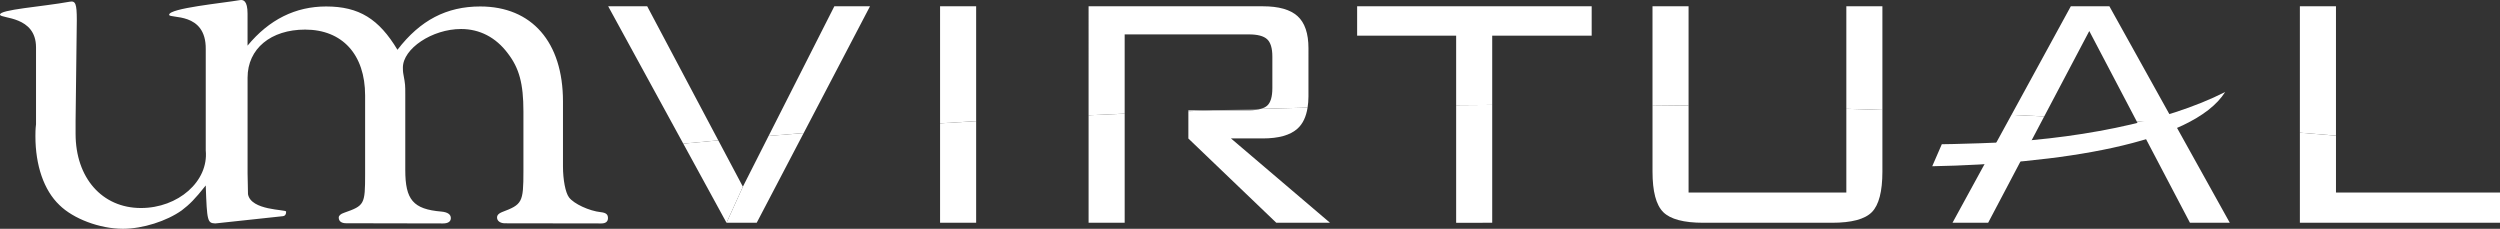 <?xml version="1.0" encoding="utf-8"?>
<!-- Generator: Adobe Illustrator 16.0.0, SVG Export Plug-In . SVG Version: 6.00 Build 0)  -->
<!DOCTYPE svg PUBLIC "-//W3C//DTD SVG 1.1//EN" "http://www.w3.org/Graphics/SVG/1.1/DTD/svg11.dtd">
<svg version="1.1" xmlns="http://www.w3.org/2000/svg" xmlns:xlink="http://www.w3.org/1999/xlink" x="0px" y="0px"
	 width="369.12px" height="33.779px" viewBox="0 0 369.12 33.779" enable-background="new 0 0 369.12 33.779" xml:space="preserve">
<rect x="0" y="0" width="369.12" height="33.779" fill="#333333" stroke="none"/>
<g id="Layer_5" display="none">
</g>
<g id="Layer_1">
	<g>
		<g>
			<path fill="#FFFFFF" d="M31.793,32.99c-1.152-0.055-1.238-0.264-1.414-5.608c-1.596,2.014-2.393,2.804-3.544,3.679
				c-2.212,1.577-5.756,2.718-8.678,2.718c-3.453,0-7.346-1.49-9.384-3.505c-2.302-2.189-3.544-5.871-3.544-10.164
				c0-0.438,0-1.053,0.09-1.753v-1.401V6.997c0-4.656-5.181-4.226-5.315-4.816c-0.171-0.768,6.241-1.189,10.275-1.927
				c0.871-0.159,1.061,0.261,1.061,2.715l-0.18,14.862v1.927c0,6.484,3.9,10.955,9.652,10.955c5.492,0,10.008-3.945,9.566-8.5
				v-0.264V7.263c0.066-5.574-5.405-4.469-5.405-5.082c0-0.966,7.872-1.719,10.438-2.162c0.509-0.088,1.139,0.071,1.139,1.999v4.719
				c3.187-3.856,7.082-5.782,11.596-5.782c4.873,0,7.795,1.839,10.538,6.395c3.364-4.381,7.264-6.395,12.22-6.395
				c7.616,0,12.218,5.257,12.218,14.019v9.604c0,1.928,0.356,3.855,0.886,4.557c0.71,0.962,3.014,2.015,4.697,2.19
				c0.797,0.088,1.061,0.35,1.061,0.876c0,0.525-0.355,0.789-0.972,0.789c-0.356,0-13.983-0.021-14.249-0.021
				c-0.621,0-1.158-0.31-1.158-0.854c-0.002-0.352,0.264-0.616,0.708-0.79c3.009-1.139,3.187-1.403,3.187-6.047v-8.816
				c0-4.115-0.62-6.395-2.304-8.584c-1.77-2.368-4.161-3.595-6.904-3.595c-4.255,0-8.589,2.894-8.589,5.697
				c0,0.264,0,0.613,0.087,1.052c0.266,1.401,0.266,1.578,0.266,2.891v11.181c0,4.382,1.155,5.781,5.311,6.133
				c0.978,0.088,1.417,0.438,1.417,0.964c0,0.525-0.439,0.789-1.147,0.789c0,0-14.046-0.028-14.313-0.028
				c-0.528,0-1.099-0.187-1.092-0.848c0.002-0.263,0.262-0.527,0.796-0.702c3.008-1.053,3.099-1.227,3.099-5.696V14.095
				c0-6.043-3.367-9.725-8.858-9.725c-5.044,0-8.497,2.805-8.497,7.097V25.63c0,1.063,0.068,2.1,0.061,3.034
				c0.426,2.447,5.617,2.246,5.631,2.572c0.017,0.397-0.137,0.638-0.482,0.683C41.758,31.917,31.835,32.993,31.793,32.99z"/>
		</g>
		<g>
			<g>
				<path fill="#FFFFFF" d="M308.478,4.581l7.009,13.349c1.877,0.112,3.748,0.225,5.609,0.348l-9.648-17.349h-5.697l-8.764,16.037
					c1.617,0.072,3.232,0.148,4.839,0.224L308.478,4.581z"/>
			</g>
			<g>
				<path fill="#FFFFFF" d="M344.902,0.929h-5.33V19.59c1.792,0.147,3.563,0.29,5.33,0.439V0.929z"/>
			</g>
			<g>
				<path fill="#FFFFFF" d="M323.342,32.891h5.883l-8.129-14.613c-1.861-0.123-3.732-0.236-5.609-0.348L323.342,32.891z"/>
			</g>
			<g>
				<path fill="#FFFFFF" d="M293.545,32.891l8.28-15.702c-1.606-0.076-3.222-0.151-4.839-0.224l-8.704,15.925H293.545z"/>
			</g>
			<g>
				<path fill="#FFFFFF" d="M369.12,32.891v-4.46h-24.218v-8.402c-1.767-0.149-3.538-0.292-5.33-0.439v13.301H369.12z"/>
			</g>
			<g>
				<polygon fill="#FFFFFF" points="123.189,0.929 113.482,20.073 113.482,20.073 				"/>
			</g>
			<g>
				<path fill="#FFFFFF" d="M95.559,0.929h-5.762l11.087,20.282c1.711-0.167,3.437-0.33,5.17-0.487L95.559,0.929z"/>
			</g>
			<g>
				<path fill="#FFFFFF" d="M144.126,0.929h-5.327v17.282c1.771-0.111,3.544-0.218,5.327-0.322V0.929z"/>
			</g>
			<g>
				<path fill="#FFFFFF" d="M220.322,5.263h14.686V0.929h-34.63v4.334h14.62v10.268c1.77-0.017,3.547-0.026,5.324-0.039V5.263z"/>
			</g>
			<g>
				<path fill="#FFFFFF" d="M277.933,0.929h-5.325v15.138c1.781,0.052,3.559,0.102,5.325,0.162V0.929z"/>
			</g>
			<g>
				<path fill="#FFFFFF" d="M249.314,0.929h-5.325v14.604c1.778,0.015,3.555,0.033,5.325,0.058V0.929z"/>
			</g>
			<g>
				<path fill="#FFFFFF" d="M175.459,16.293v0.124c1.19-0.042,2.377-0.088,3.574-0.124H175.459z"/>
			</g>
			<g>
				<path fill="#FFFFFF" d="M166.056,5.079h18.336c1.283,0,2.177,0.236,2.693,0.709c0.518,0.475,0.776,1.335,0.776,2.573v4.647
					c0,1.28-0.259,2.146-0.776,2.602c-0.227,0.202-0.544,0.35-0.926,0.461c2.293-0.062,4.592-0.123,6.901-0.179
					c0.082-0.504,0.132-1.05,0.132-1.643V7.123c0-2.192-0.541-3.771-1.612-4.741c-1.07-0.972-2.781-1.454-5.132-1.454h-25.721V17.02
					c1.771-0.085,3.547-0.163,5.328-0.239V5.079z"/>
			</g>
			<g>
				<polygon fill="#FFFFFF" points="118.66,19.646 128.454,0.929 118.66,19.646 				"/>
			</g>
			<g>
				<path fill="#FFFFFF" d="M118.66,19.646l9.794-18.718h-5.265l-9.707,19.145C115.197,19.928,116.919,19.788,118.66,19.646z"/>
			</g>
			<g opacity="0.3">
				<path fill="#FFFFFF" d="M184.392,16.293c0.712,0,1.29-0.078,1.768-0.222c-2.385,0.07-4.759,0.145-7.126,0.222H184.392z"/>
			</g>
			<g>
				<path fill="#FFFFFF" d="M107.268,32.891l2.418-5.321l3.797-7.497l0,0l-3.797,7.494l-3.632-6.844
					c-1.733,0.157-3.459,0.32-5.17,0.487L107.268,32.891L107.268,32.891z"/>
			</g>
			<g>
				<path fill="#FFFFFF" d="M144.126,32.891V17.889c-1.783,0.104-3.556,0.211-5.327,0.322v14.68H144.126z"/>
			</g>
			<g>
				<path fill="#FFFFFF" d="M220.322,32.891V15.492c-1.777,0.012-3.555,0.021-5.324,0.039v17.36H220.322z"/>
			</g>
			<g>
				<path fill="#FFFFFF" d="M245.569,31.314c1.055,1.053,3.031,1.577,5.927,1.577h18.992c2.896,0,4.86-0.523,5.895-1.577
					c1.031-1.056,1.55-3.05,1.55-5.978v-9.108c-1.767-0.06-3.544-0.11-5.325-0.162v12.364h-23.293V15.59
					c-1.771-0.025-3.547-0.043-5.325-0.058v9.804C243.989,28.264,244.515,30.259,245.569,31.314z"/>
			</g>
			<g>
				<path fill="#FFFFFF" d="M166.056,32.891v-16.11c-1.781,0.076-3.558,0.153-5.328,0.239v15.871H166.056z"/>
			</g>
			<g>
				<path fill="#FFFFFF" d="M184.392,16.293h-5.358c-1.197,0.036-2.384,0.082-3.574,0.124v4.035l12.983,12.439h7.929L181.75,20.439
					h4.701c2.348,0,4.059-0.483,5.129-1.454c0.782-0.706,1.268-1.747,1.48-3.093c-2.31,0.056-4.608,0.117-6.901,0.179
					C185.682,16.215,185.104,16.293,184.392,16.293z"/>
			</g>
			<g>
				<path fill="#FFFFFF" d="M118.66,19.646c-1.741,0.137-3.463,0.282-5.178,0.424l-3.797,7.497l-2.418,5.324h4.459L118.66,19.646z"
					/>
			</g>
			<g>
				<path fill="#FFFFFF" d="M286.705,21.294l-1.414,3.251c18.242-0.336,38.448-3.287,43.25-10.964
					c-8.68,4.426-22.403,7.181-36.273,7.574c-0.432,0.016-3.818,0.109-3.818,0.109L286.705,21.294z"/>
			</g>
		</g>
	</g>
</g>
<g id="Layer_6">
</g>
<g id="Layer_2">
</g>
<g id="Layer_3">
</g>
<g id="Layer_7">
</g>
<g id="Retícula" display="none">
	<g display="inline">
		<g>
			<rect x="6.606" y="-1599.678" opacity="0.3" fill="#42A5F5" width="81.699" height="9161.738"/>
			<rect x="102.512" y="-1599.678" opacity="0.3" fill="#42A5F5" width="81.7" height="9161.738"/>
			<rect x="198.42" y="-1599.678" opacity="0.3" fill="#42A5F5" width="81.7" height="9161.738"/>
			<rect x="294.327" y="-1599.678" opacity="0.3" fill="#42A5F5" width="81.698" height="9161.738"/>
		</g>
	</g>
</g>
</svg>
